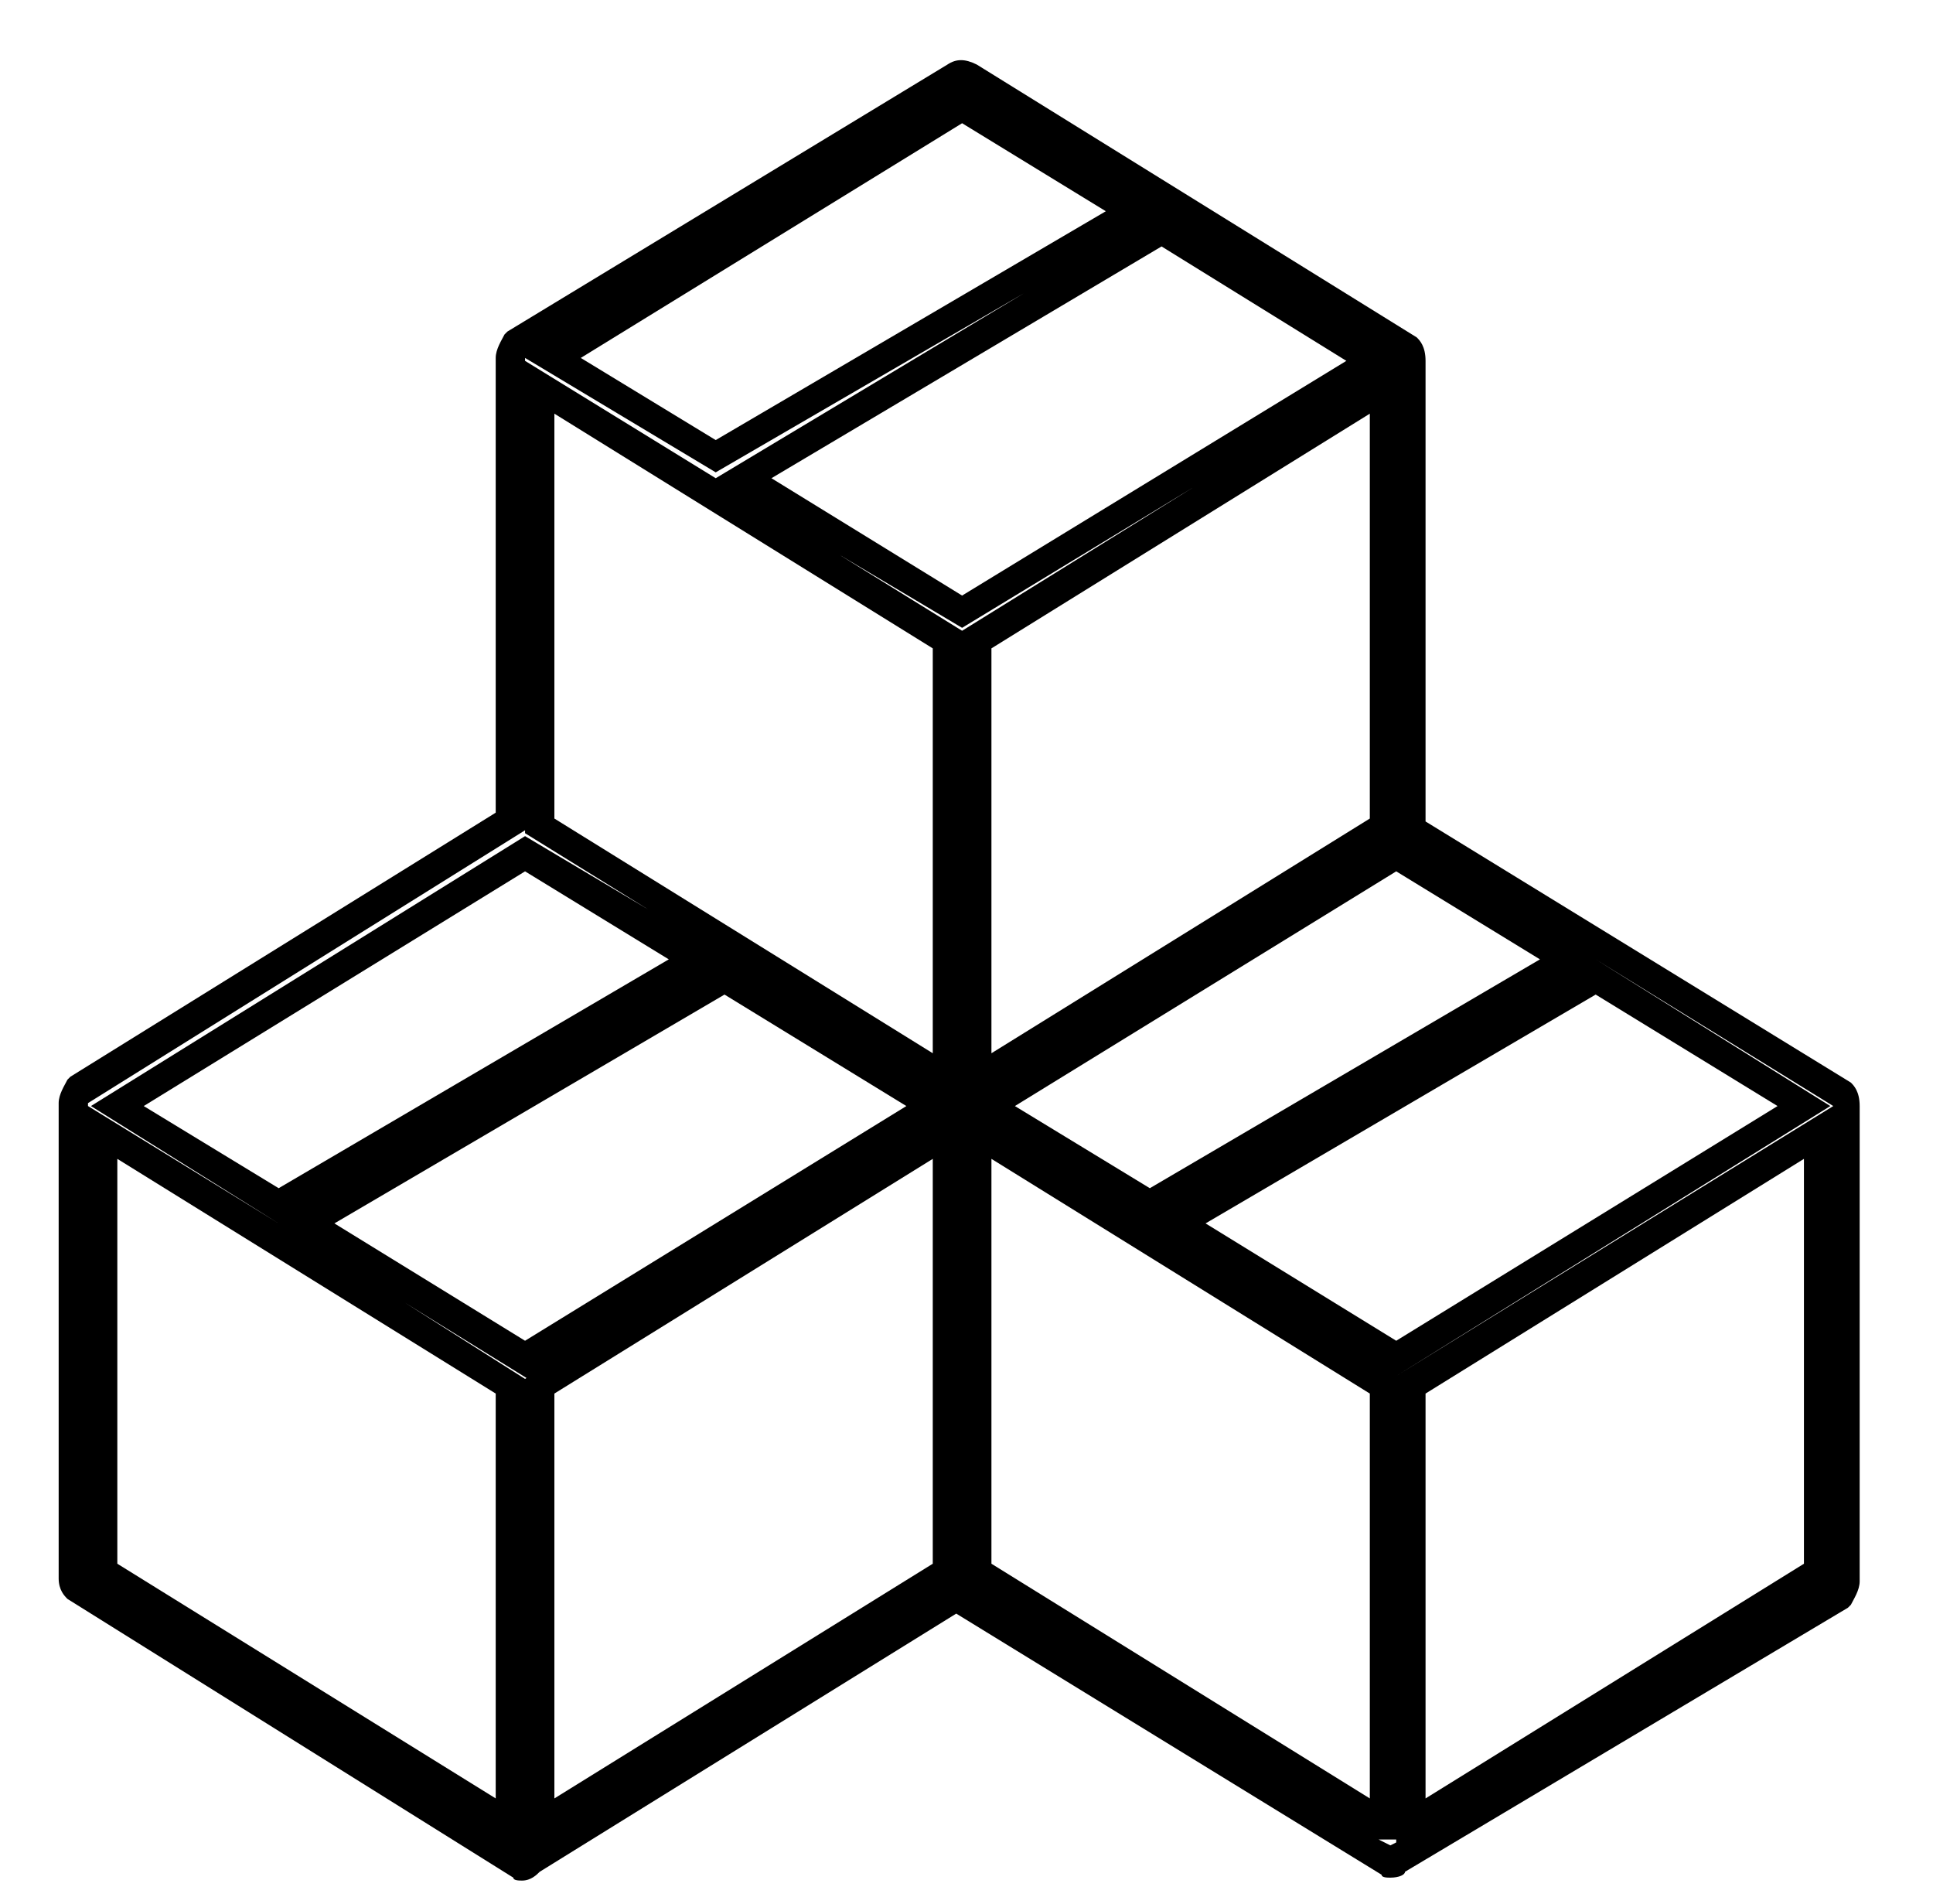 <?xml version="1.0" encoding="utf-8"?>
<!-- Generator: Adobe Illustrator 25.1.0, SVG Export Plug-In . SVG Version: 6.00 Build 0)  -->
<svg version="1.1" id="Ebene_1" xmlns="http://www.w3.org/2000/svg" xmlns:xlink="http://www.w3.org/1999/xlink" x="0px" y="0px"
	 viewBox="0 0 65.9 64.9" style="enable-background:new 0 0 65.9 64.9;" xml:space="preserve">
<path d="M47.4,64c-0.1,0-0.3,0-0.3-0.1h0L32.6,55l-14.2,8.8c-0.1,0.1-0.3,0.3-0.6,0.3c-0.1,0-0.3,0-0.3-0.1h0L2.3,54.5
	C2.2,54.4,2,54.2,2,53.8V37.6c0-0.3,0.2-0.6,0.3-0.8l0.1-0.1l14.5-9V12.2c0-0.3,0.2-0.6,0.3-0.8l0.1-0.1l15-9.1c0.3-0.2,0.6-0.2,1,0
	l15,9.3c0.1,0.1,0.3,0.3,0.3,0.8V28l14.5,8.9c0.1,0.1,0.3,0.3,0.3,0.8v16.2c0,0.3-0.2,0.6-0.3,0.8l-0.1,0.1l-15.1,9
	C47.9,63.9,47.7,64,47.4,64z M47.4,62.9C47.4,62.9,47.4,62.9,47.4,62.9l0.2-0.1v-0.1H47L47.4,62.9z M33.8,53.3l12.9,8V47.5l-12.9-8
	V53.3z M48.6,47.5v13.8l12.9-8V39.5L48.6,47.5z M18.9,47.5v13.8l12.9-8V39.5L18.9,47.5z M4,53.3l12.9,8V47.5L4,39.5V53.3z
	 M32.8,53.9l8.7,5.3L32.8,53.9L32.8,53.9z M62.5,53.9l-0.9,0.6L62.5,53.9C62.5,53.9,62.5,53.9,62.5,53.9z M62.5,37.7v16.2
	c0,0,0,0,0,0L62.5,37.7z M3,37.6C3,37.6,3,37.6,3,37.6l0,16.2V37.7l6.5,4l0,0l-6.4-4l14.8-9.2l4.2,2.5l-4.2-2.6v-0.1L3,37.6z
	 M13.8,44.4l4.1,2.6v0l14.9-9.2l0,0l-14.8,9.2L13.8,44.4z M47.6,46.9L47.6,46.9l14.9-9.2l-8.1-5l0,0l8,5L47.6,46.9z M41.1,41.7
	l6.5,4l13-8l-6.2-3.8L41.1,41.7z M11.4,41.7l6.5,4l13-8l-6.2-3.8L11.4,41.7z M34.6,37.7l4.6,2.8l13.3-7.8l-4.9-3L34.6,37.7z
	 M4.9,37.7l4.6,2.8l13.3-7.8l-4.9-3L4.9,37.7z M24.7,32.7l8,5l0,0L24.7,32.7L24.7,32.7z M28.6,18.9l4.2,2.6v16.1V21.5l7.9-4.9
	l-7.9,4.8L28.6,18.9z M33.8,22.1v13.8l12.9-8V14.1L33.8,22.1z M18.9,27.9l12.9,8V22.1l-12.9-8V27.9z M47.6,28.5L47.6,28.5l0.1-16.2
	L47.6,28.5L47.6,28.5z M17.9,12.2C17.9,12.2,17.9,12.2,17.9,12.2l0,15.9V12.3l6.5,4L34.9,10l-10.5,6.1L17.9,12.2l2.3-1.4L17.9,12.2z
	 M26.3,16.3l6.5,4l13.1-8l-6.3-3.9L26.3,16.3z M19.8,12.2l4.6,2.8l13.3-7.8l-4.9-3L19.8,12.2z"/>
</svg>
